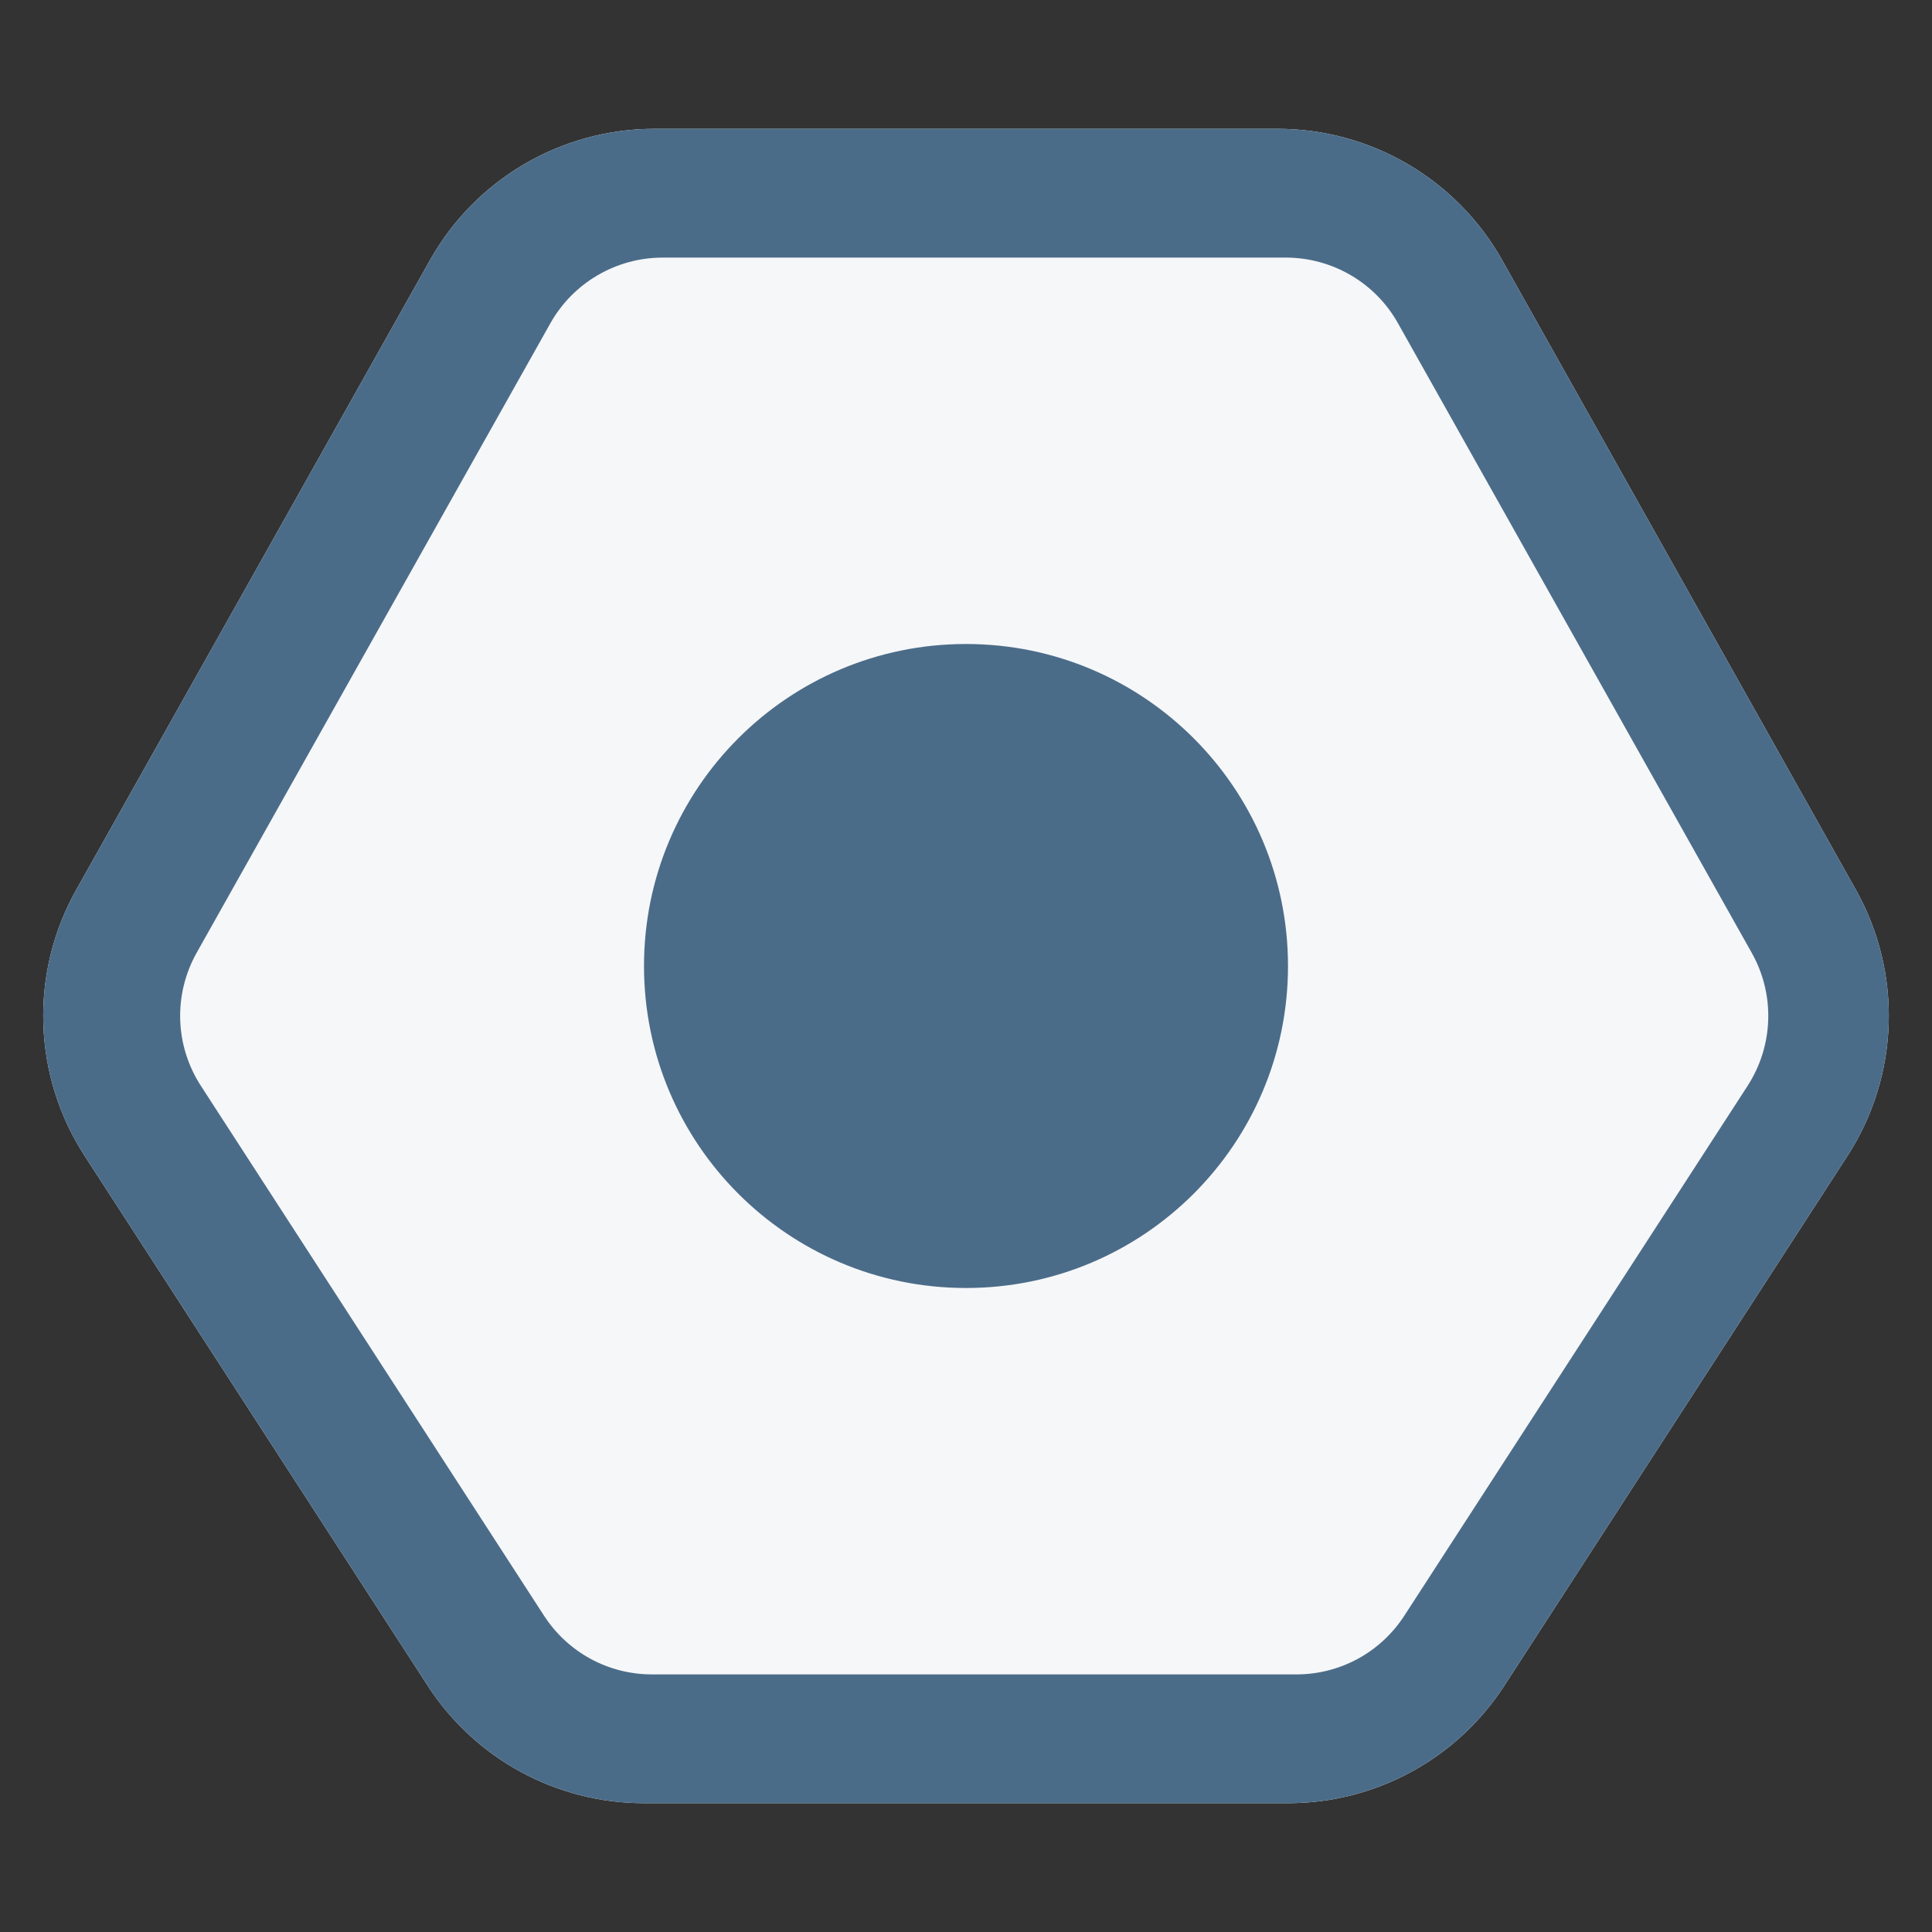 <svg width="15" height="15" viewBox="0 0 15 15" fill="none" xmlns="http://www.w3.org/2000/svg">
<rect x="0" y="0" width="15" height="15" fill="#333333" stroke="none"/>
<path fill-rule="evenodd" clip-rule="evenodd" d="M11.663 2.02C11.309 1.39 10.642 1 9.919 1H5.081C4.358 1 3.692 1.39 3.338 2.02L0.592 6.908C0.228 7.555 0.253 8.351 0.657 8.974L3.32 13.087C3.688 13.656 4.32 14 4.999 14H10.001C10.68 14 11.312 13.656 11.68 13.087L14.344 8.974C14.747 8.351 14.772 7.555 14.409 6.908L11.663 2.02Z" fill="#F6F7F9"/>
<path fill-rule="evenodd" clip-rule="evenodd" d="M11.663 2.02C11.309 1.39 10.642 1 9.919 1H5.081C4.358 1 3.692 1.39 3.338 2.02L0.592 6.908C0.228 7.555 0.253 8.351 0.657 8.974L3.32 13.087C3.688 13.656 4.32 14 4.999 14H10.001C10.68 14 11.312 13.656 11.68 13.087L14.344 8.974C14.747 8.351 14.772 7.555 14.409 6.908L11.663 2.02ZM5.062 13C4.722 13 4.408 12.829 4.223 12.543L1.56 8.431C1.357 8.118 1.345 7.722 1.527 7.397L4.273 2.51C4.45 2.195 4.784 2 5.145 2H9.983C10.344 2 10.678 2.195 10.854 2.51L13.6 7.397C13.783 7.722 13.77 8.118 13.568 8.431L10.904 12.543C10.719 12.829 10.405 13 10.065 13H5.062ZM7.5 10C8.881 10 10 8.881 10 7.5C10 6.119 8.881 5 7.5 5C6.119 5 5 6.119 5 7.5C5 8.881 6.119 10 7.5 10Z" fill="#4B6C89"/>
</svg>
